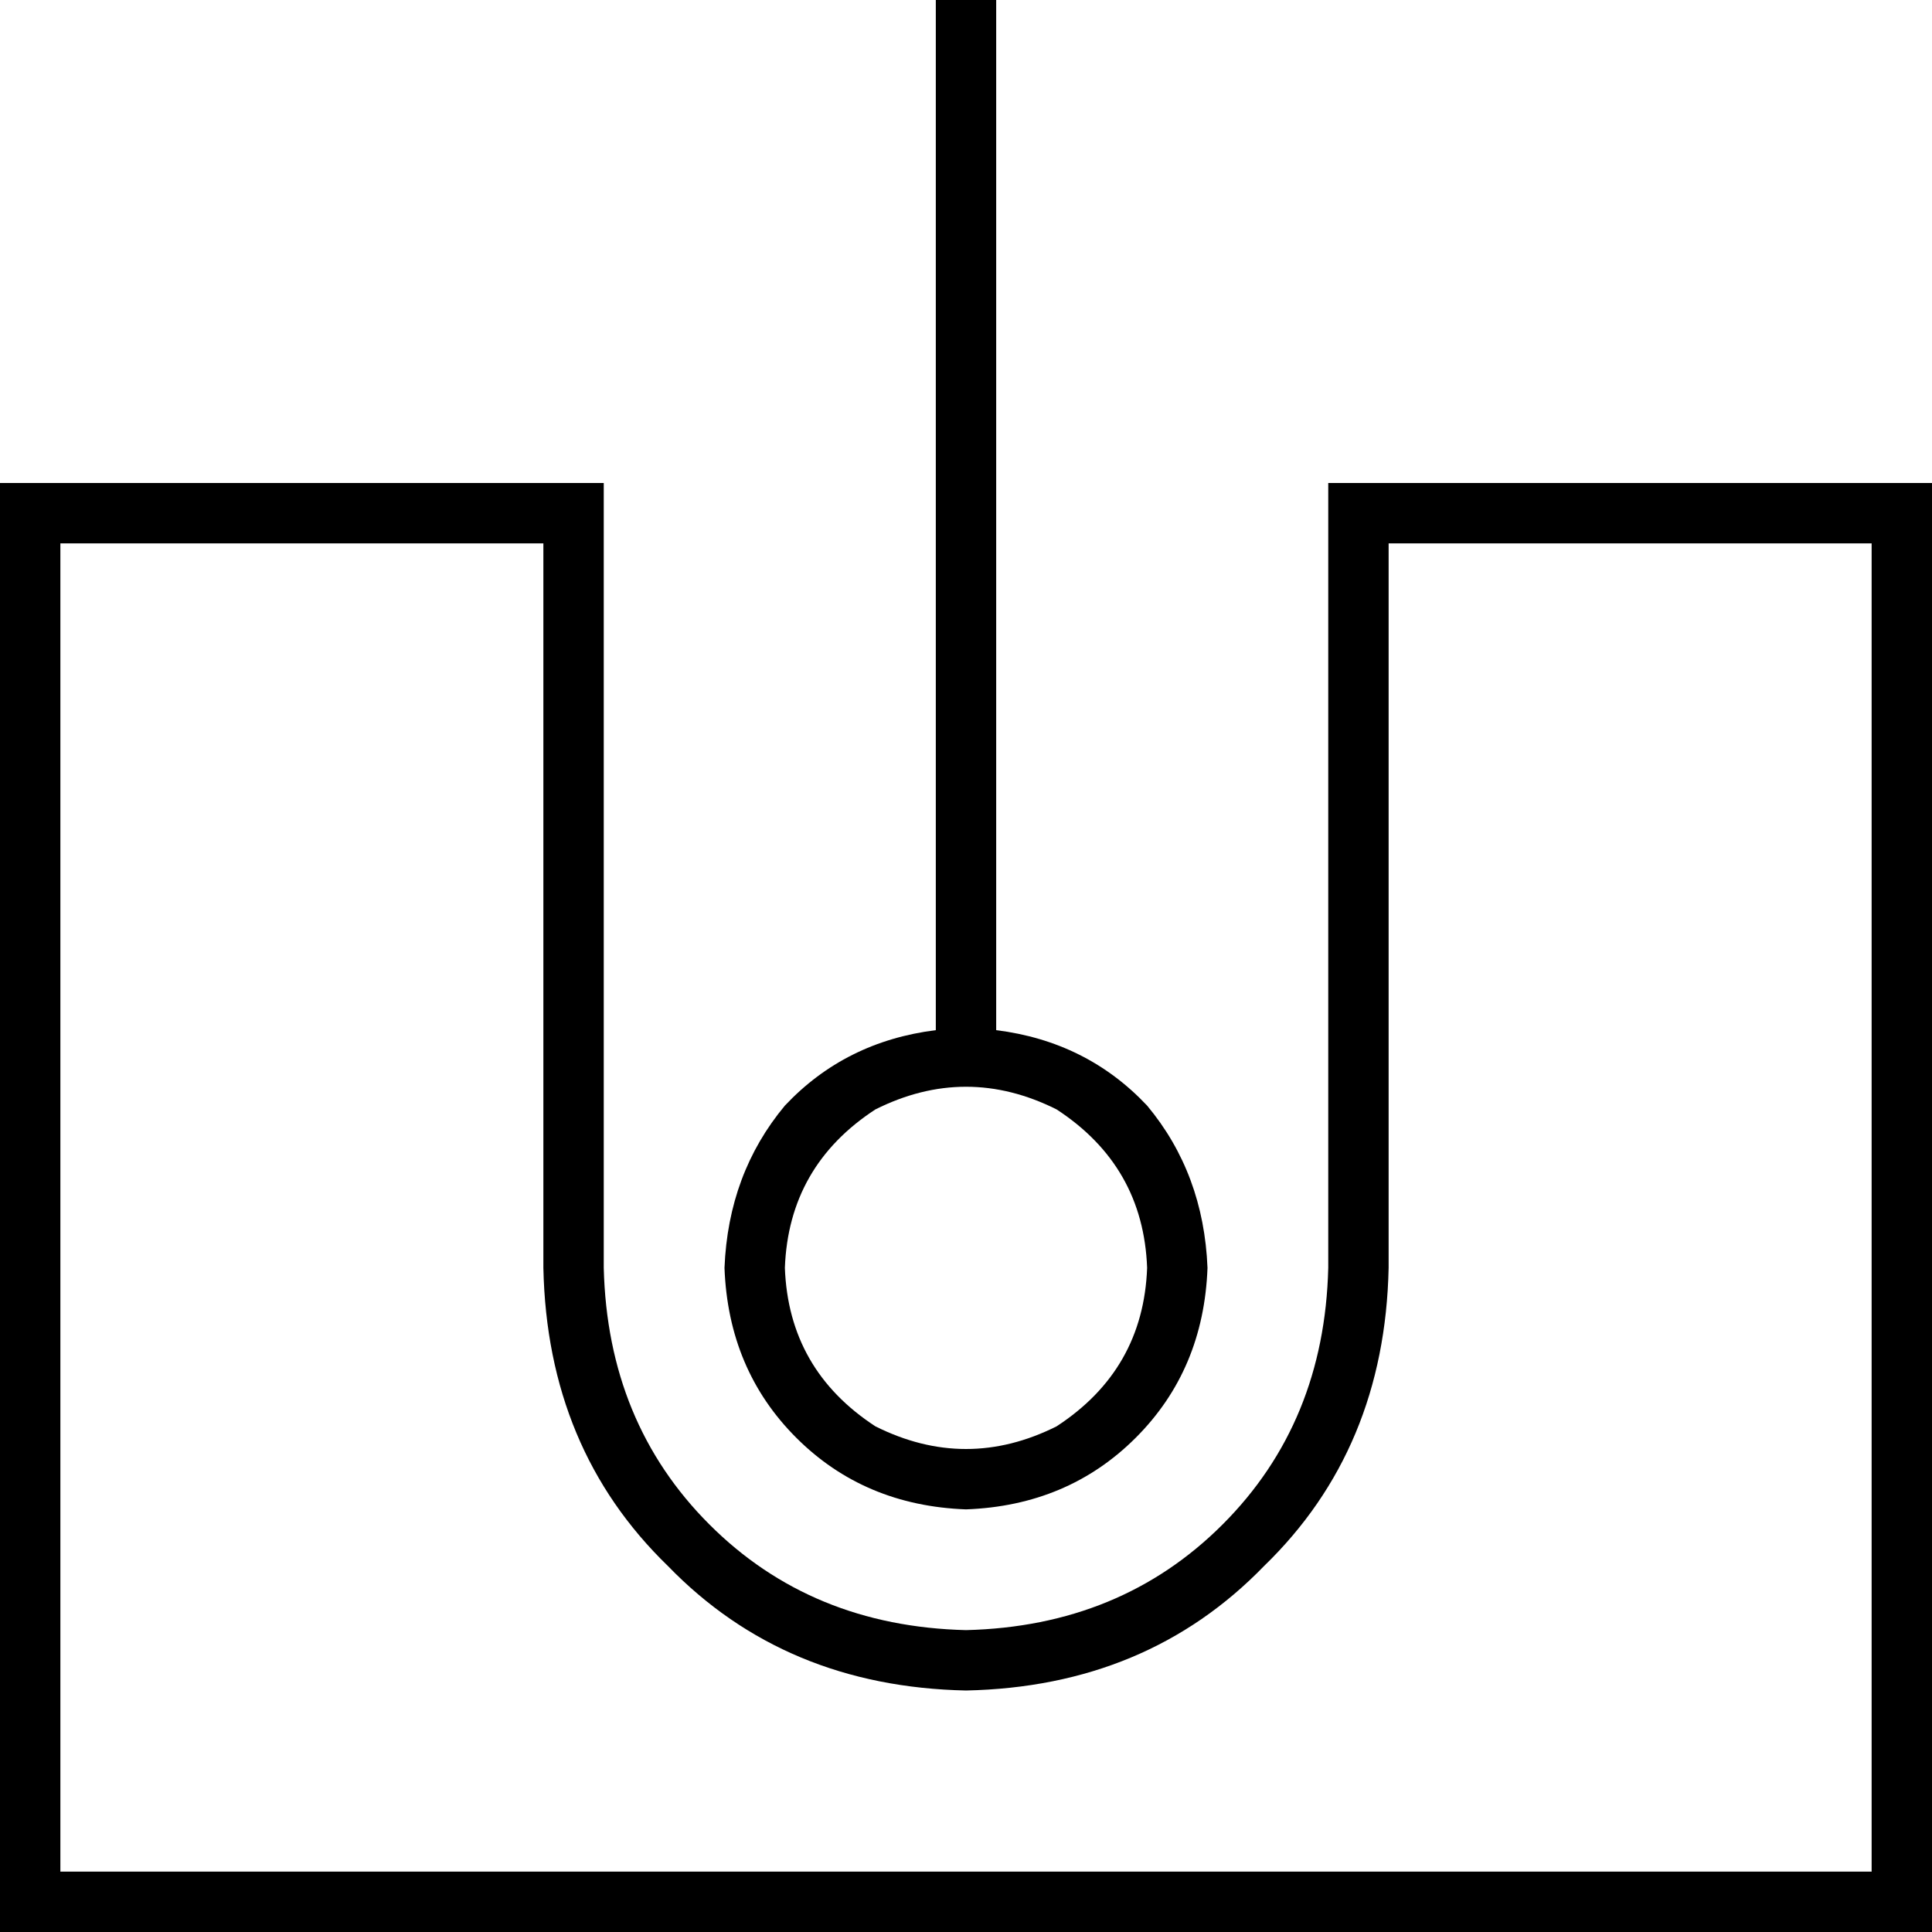 <svg xmlns="http://www.w3.org/2000/svg" viewBox="0 0 512 512">
  <path d="M 264 8 L 264 273 L 264 8 L 264 273 Q 288 276 304 293 Q 319 311 320 336 Q 319 363 301 381 Q 283 399 256 400 Q 229 399 211 381 Q 193 363 192 336 Q 193 311 208 293 Q 224 276 248 273 L 248 8 L 248 8 L 248 0 L 248 0 L 264 0 L 264 0 L 264 8 L 264 8 Z M 208 336 Q 209 363 232 378 Q 256 390 280 378 Q 303 363 304 336 Q 303 309 280 294 Q 256 282 232 294 Q 209 309 208 336 L 208 336 Z M 496 144 L 368 144 L 496 144 L 368 144 L 368 336 L 368 336 Q 367 384 335 415 Q 304 447 256 448 Q 208 447 177 415 Q 145 384 144 336 L 144 144 L 144 144 L 16 144 L 16 144 L 16 496 L 16 496 L 496 496 L 496 496 L 496 144 L 496 144 Z M 144 128 L 160 128 L 144 128 L 160 128 L 160 144 L 160 144 L 160 336 L 160 336 Q 161 377 188 404 Q 215 431 256 432 Q 297 431 324 404 Q 351 377 352 336 L 352 144 L 352 144 L 352 128 L 352 128 L 368 128 L 512 128 L 512 144 L 512 144 L 512 496 L 512 496 L 512 512 L 512 512 L 496 512 L 0 512 L 0 496 L 0 496 L 0 144 L 0 144 L 0 128 L 0 128 L 16 128 L 144 128 Z" />
</svg>